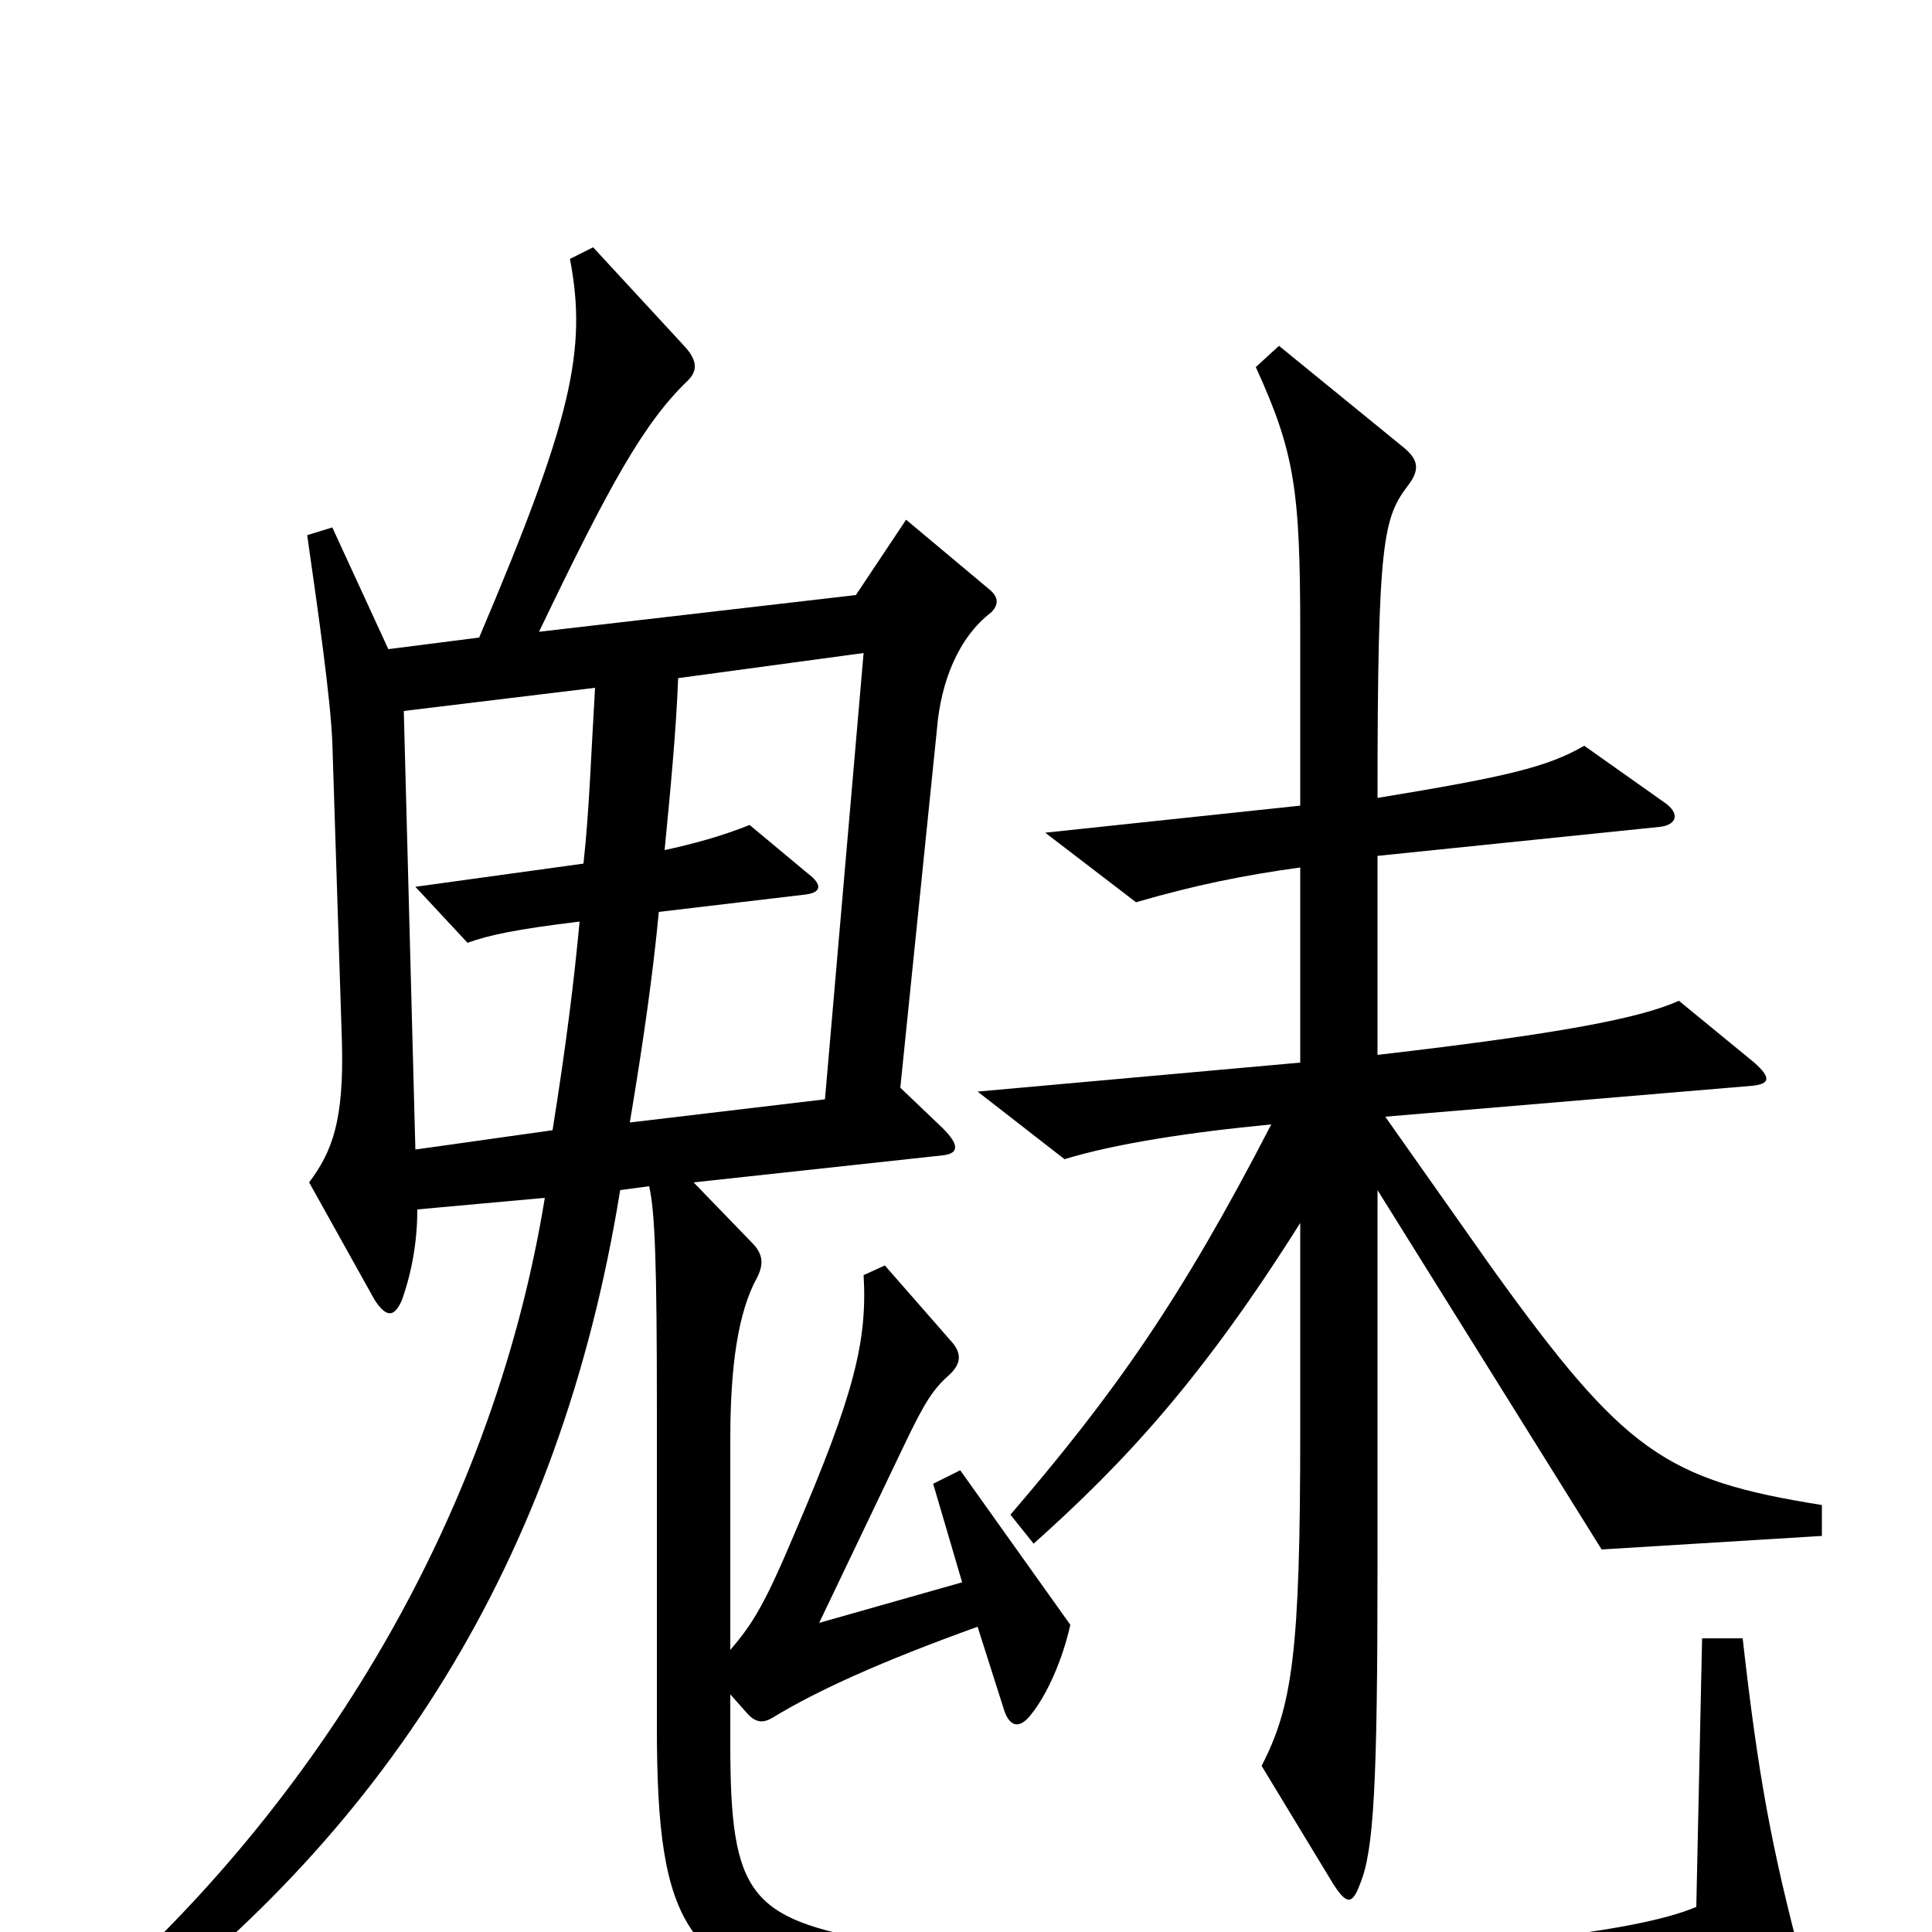 <svg xmlns="http://www.w3.org/2000/svg" viewBox="0 -1000 1000 1000">
	<path fill="#000000" d="M943 -205V-221C862 -234 841 -248 772 -344L717 -422L907 -438C916 -439 917 -442 908 -450L869 -482C849 -473 808 -465 713 -454V-557L859 -572C868 -573 870 -579 861 -585L820 -614C801 -603 780 -598 713 -587C713 -721 716 -732 729 -749C735 -757 734 -762 727 -768L662 -821L650 -810C670 -766 673 -747 673 -673V-583L541 -569L588 -533C619 -542 644 -547 673 -551V-450L506 -435L551 -400C577 -408 616 -414 658 -418C611 -327 577 -279 523 -216L535 -201C582 -243 622 -286 673 -367V-259C673 -145 669 -117 653 -86L690 -25C697 -14 700 -14 704 -25C711 -42 713 -75 713 -190V-384L829 -198ZM933 17C917 -43 910 -81 902 -152H881L878 -13C815 14 544 19 455 5C388 -7 378 -19 378 -97V-123L386 -114C391 -108 395 -108 400 -111C423 -125 456 -140 506 -158L520 -114C523 -106 528 -105 534 -113C542 -123 550 -141 554 -159L497 -239L483 -232L498 -181L424 -160L468 -252C479 -275 483 -281 492 -289C497 -294 498 -299 493 -305L458 -345L447 -340C449 -306 442 -278 412 -208C396 -170 390 -160 378 -146V-255C378 -293 382 -321 392 -339C396 -347 394 -352 389 -357L359 -388L488 -402C497 -403 496 -408 488 -416L466 -437L485 -623C487 -647 496 -670 513 -683C517 -687 517 -691 512 -695L469 -731L443 -692L279 -673C315 -748 333 -781 356 -803C361 -808 361 -813 355 -820L307 -872L295 -866C304 -819 296 -783 248 -670L201 -664L172 -727L159 -723C165 -681 171 -639 172 -616L177 -460C178 -420 172 -404 160 -388L194 -327C200 -318 204 -318 208 -327C213 -341 216 -357 216 -374L282 -380C254 -208 158 -59 40 42L52 58C199 -49 290 -192 321 -384L336 -386C339 -373 340 -346 340 -271V-106C340 -2 355 22 439 37C523 54 806 52 924 31C934 30 935 26 933 17ZM447 -662L427 -431L326 -419C333 -461 338 -496 341 -528L417 -537C425 -538 426 -542 418 -548L388 -573C373 -567 358 -563 344 -560C347 -591 350 -622 351 -649ZM308 -644C306 -611 305 -580 302 -553L215 -541L242 -512C253 -516 267 -519 300 -523C297 -491 293 -459 286 -415L215 -405L209 -632Z"/>
</svg>